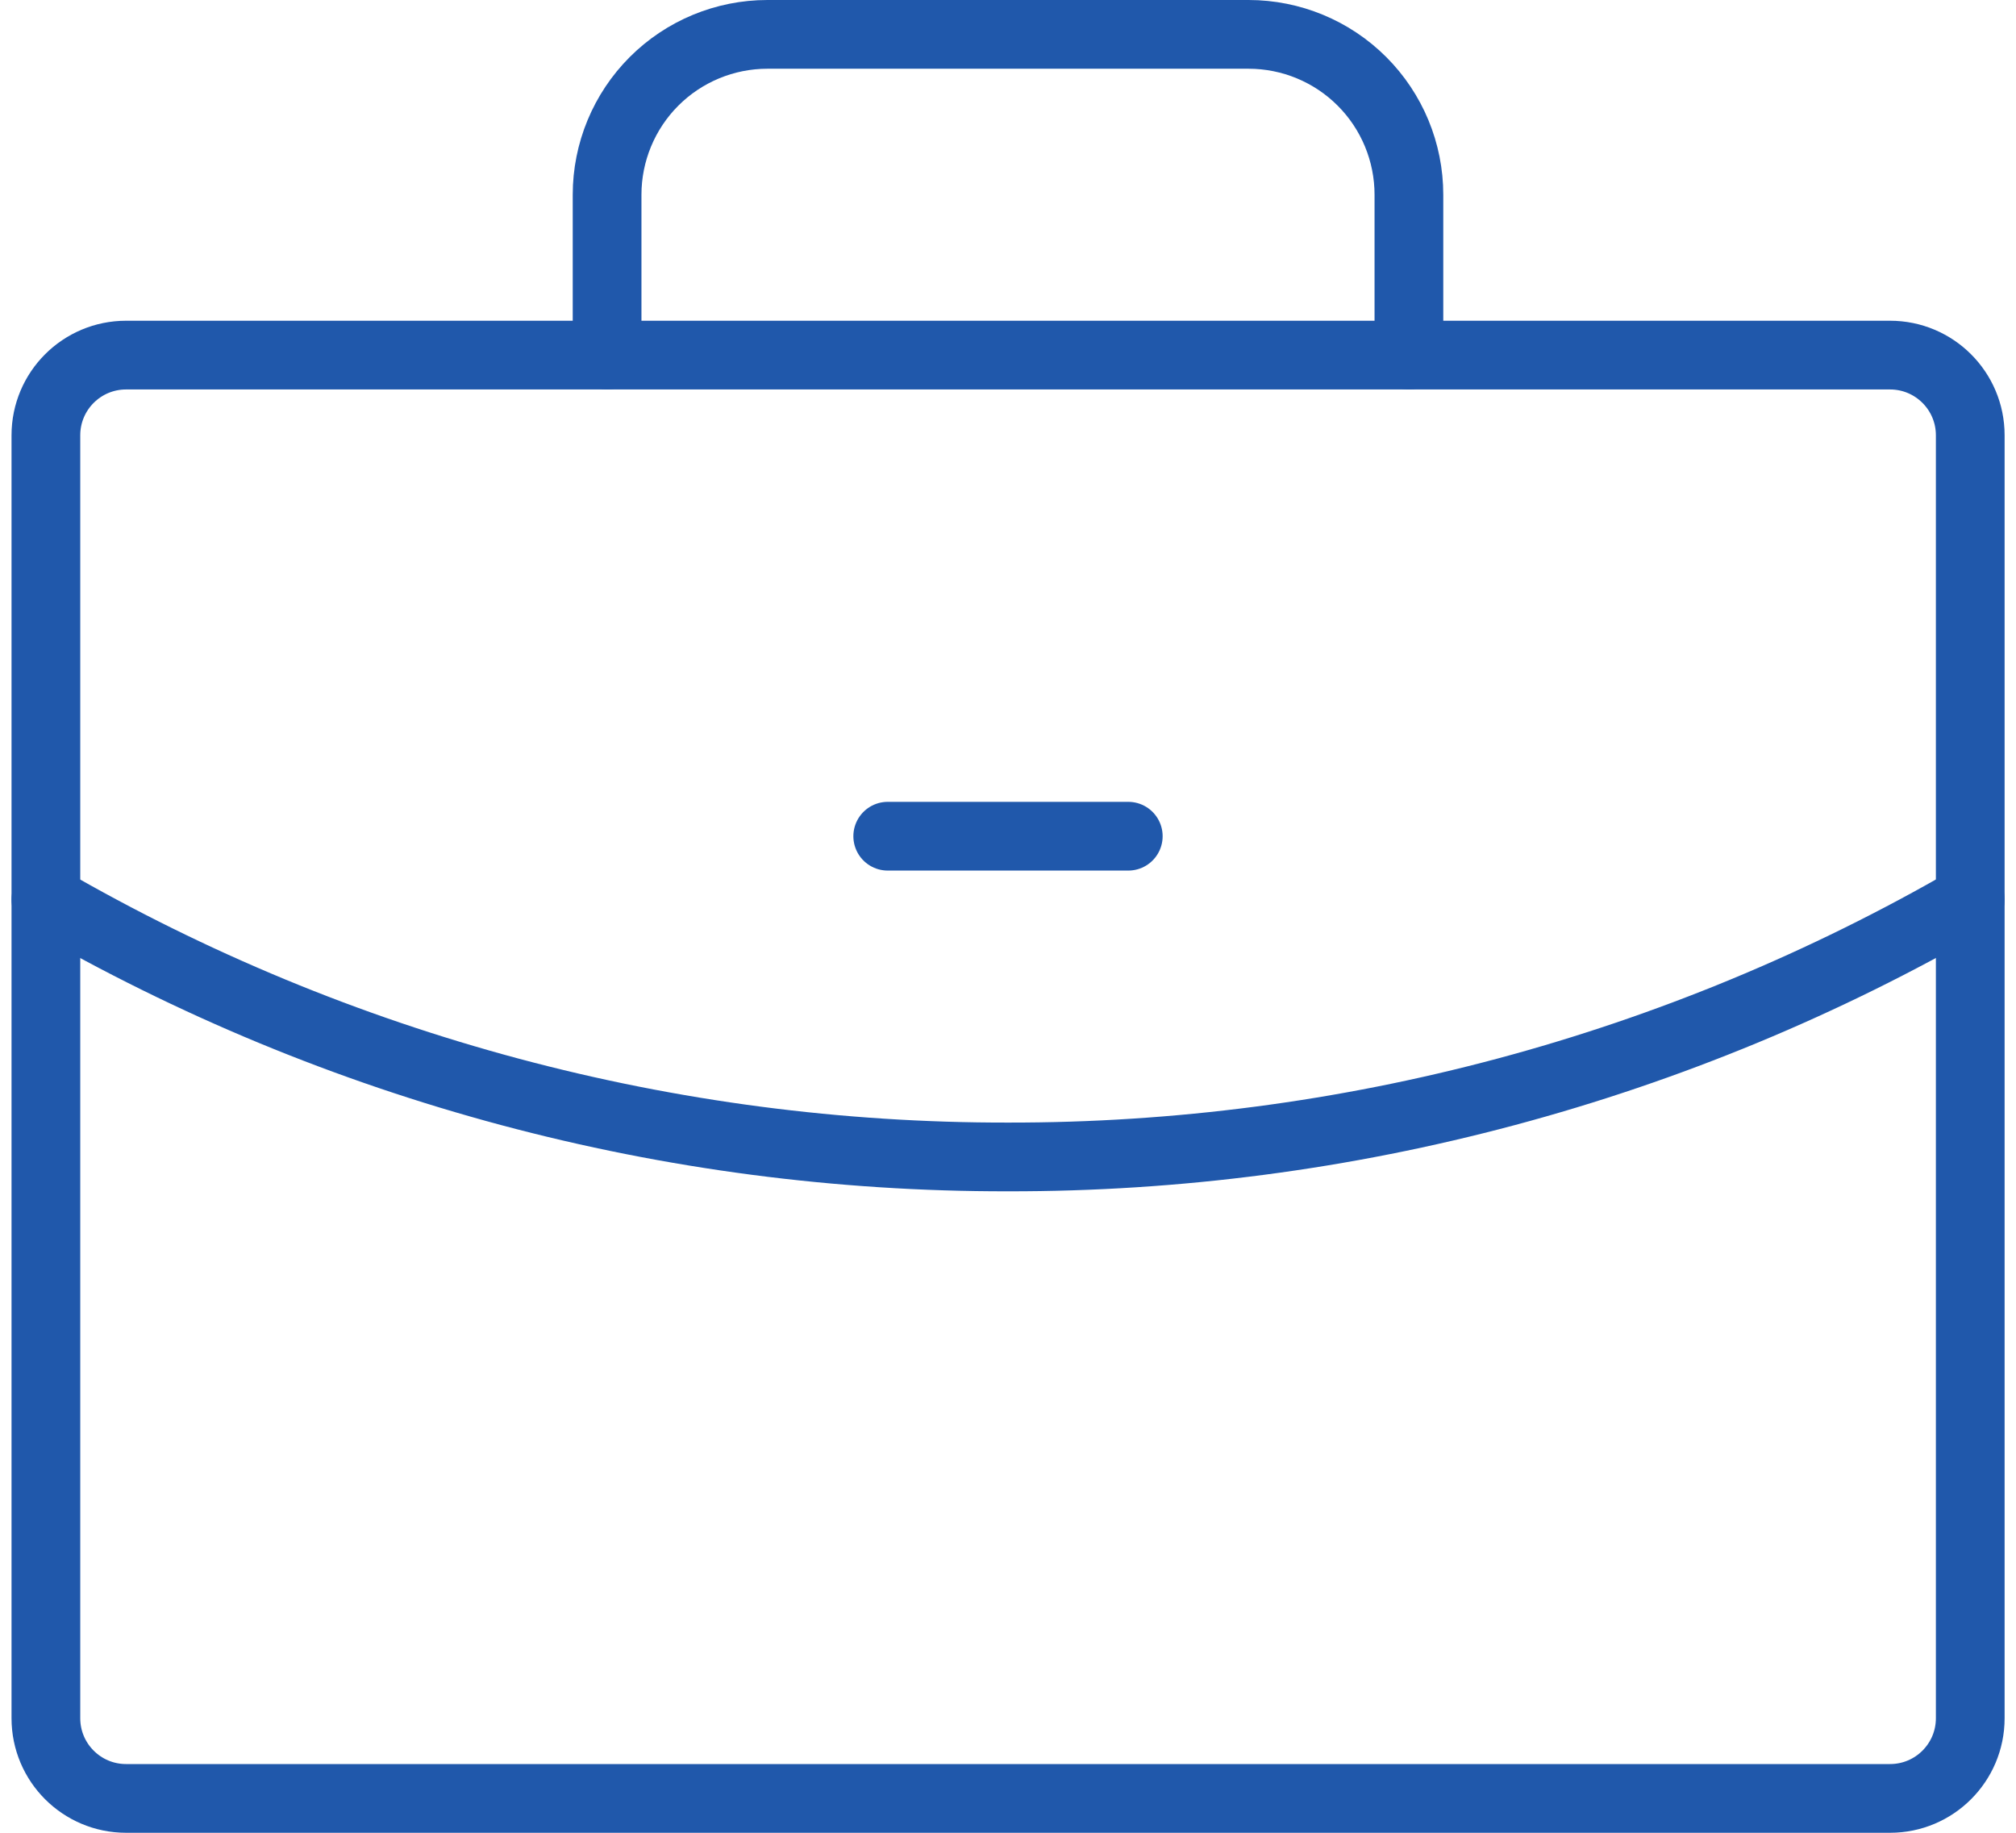 <svg width="88" height="80" viewBox="0 0 88 80" fill="none" xmlns="http://www.w3.org/2000/svg">
<path d="M82.503 15.5H5.503C3.57 15.5 2.003 17.067 2.003 19V75C2.003 76.933 3.57 78.5 5.503 78.5H82.503C84.436 78.5 86.003 76.933 86.003 75V19C86.003 17.067 84.436 15.5 82.503 15.5Z" stroke="#2058AB" stroke-width="3" stroke-linecap="round" stroke-linejoin="round"/>
<path d="M61.5 15.5V8.5C61.5 6.643 60.763 4.863 59.45 3.55C58.137 2.237 56.356 1.5 54.5 1.5H33.5C31.643 1.5 29.863 2.237 28.55 3.55C27.238 4.863 26.5 6.643 26.5 8.5V15.5" stroke="#2058AB" stroke-width="3" stroke-linecap="round" stroke-linejoin="round"/>
<path d="M86.004 39.26C73.239 46.645 58.747 50.523 44 50.5C29.255 50.523 14.766 46.647 2.003 39.264" stroke="#2058AB" stroke-width="3" stroke-linecap="round" stroke-linejoin="round"/>
<path d="M38.75 36.5H49.25" stroke="#2058AB" stroke-width="3" stroke-linecap="round" stroke-linejoin="round"/>
</svg>
